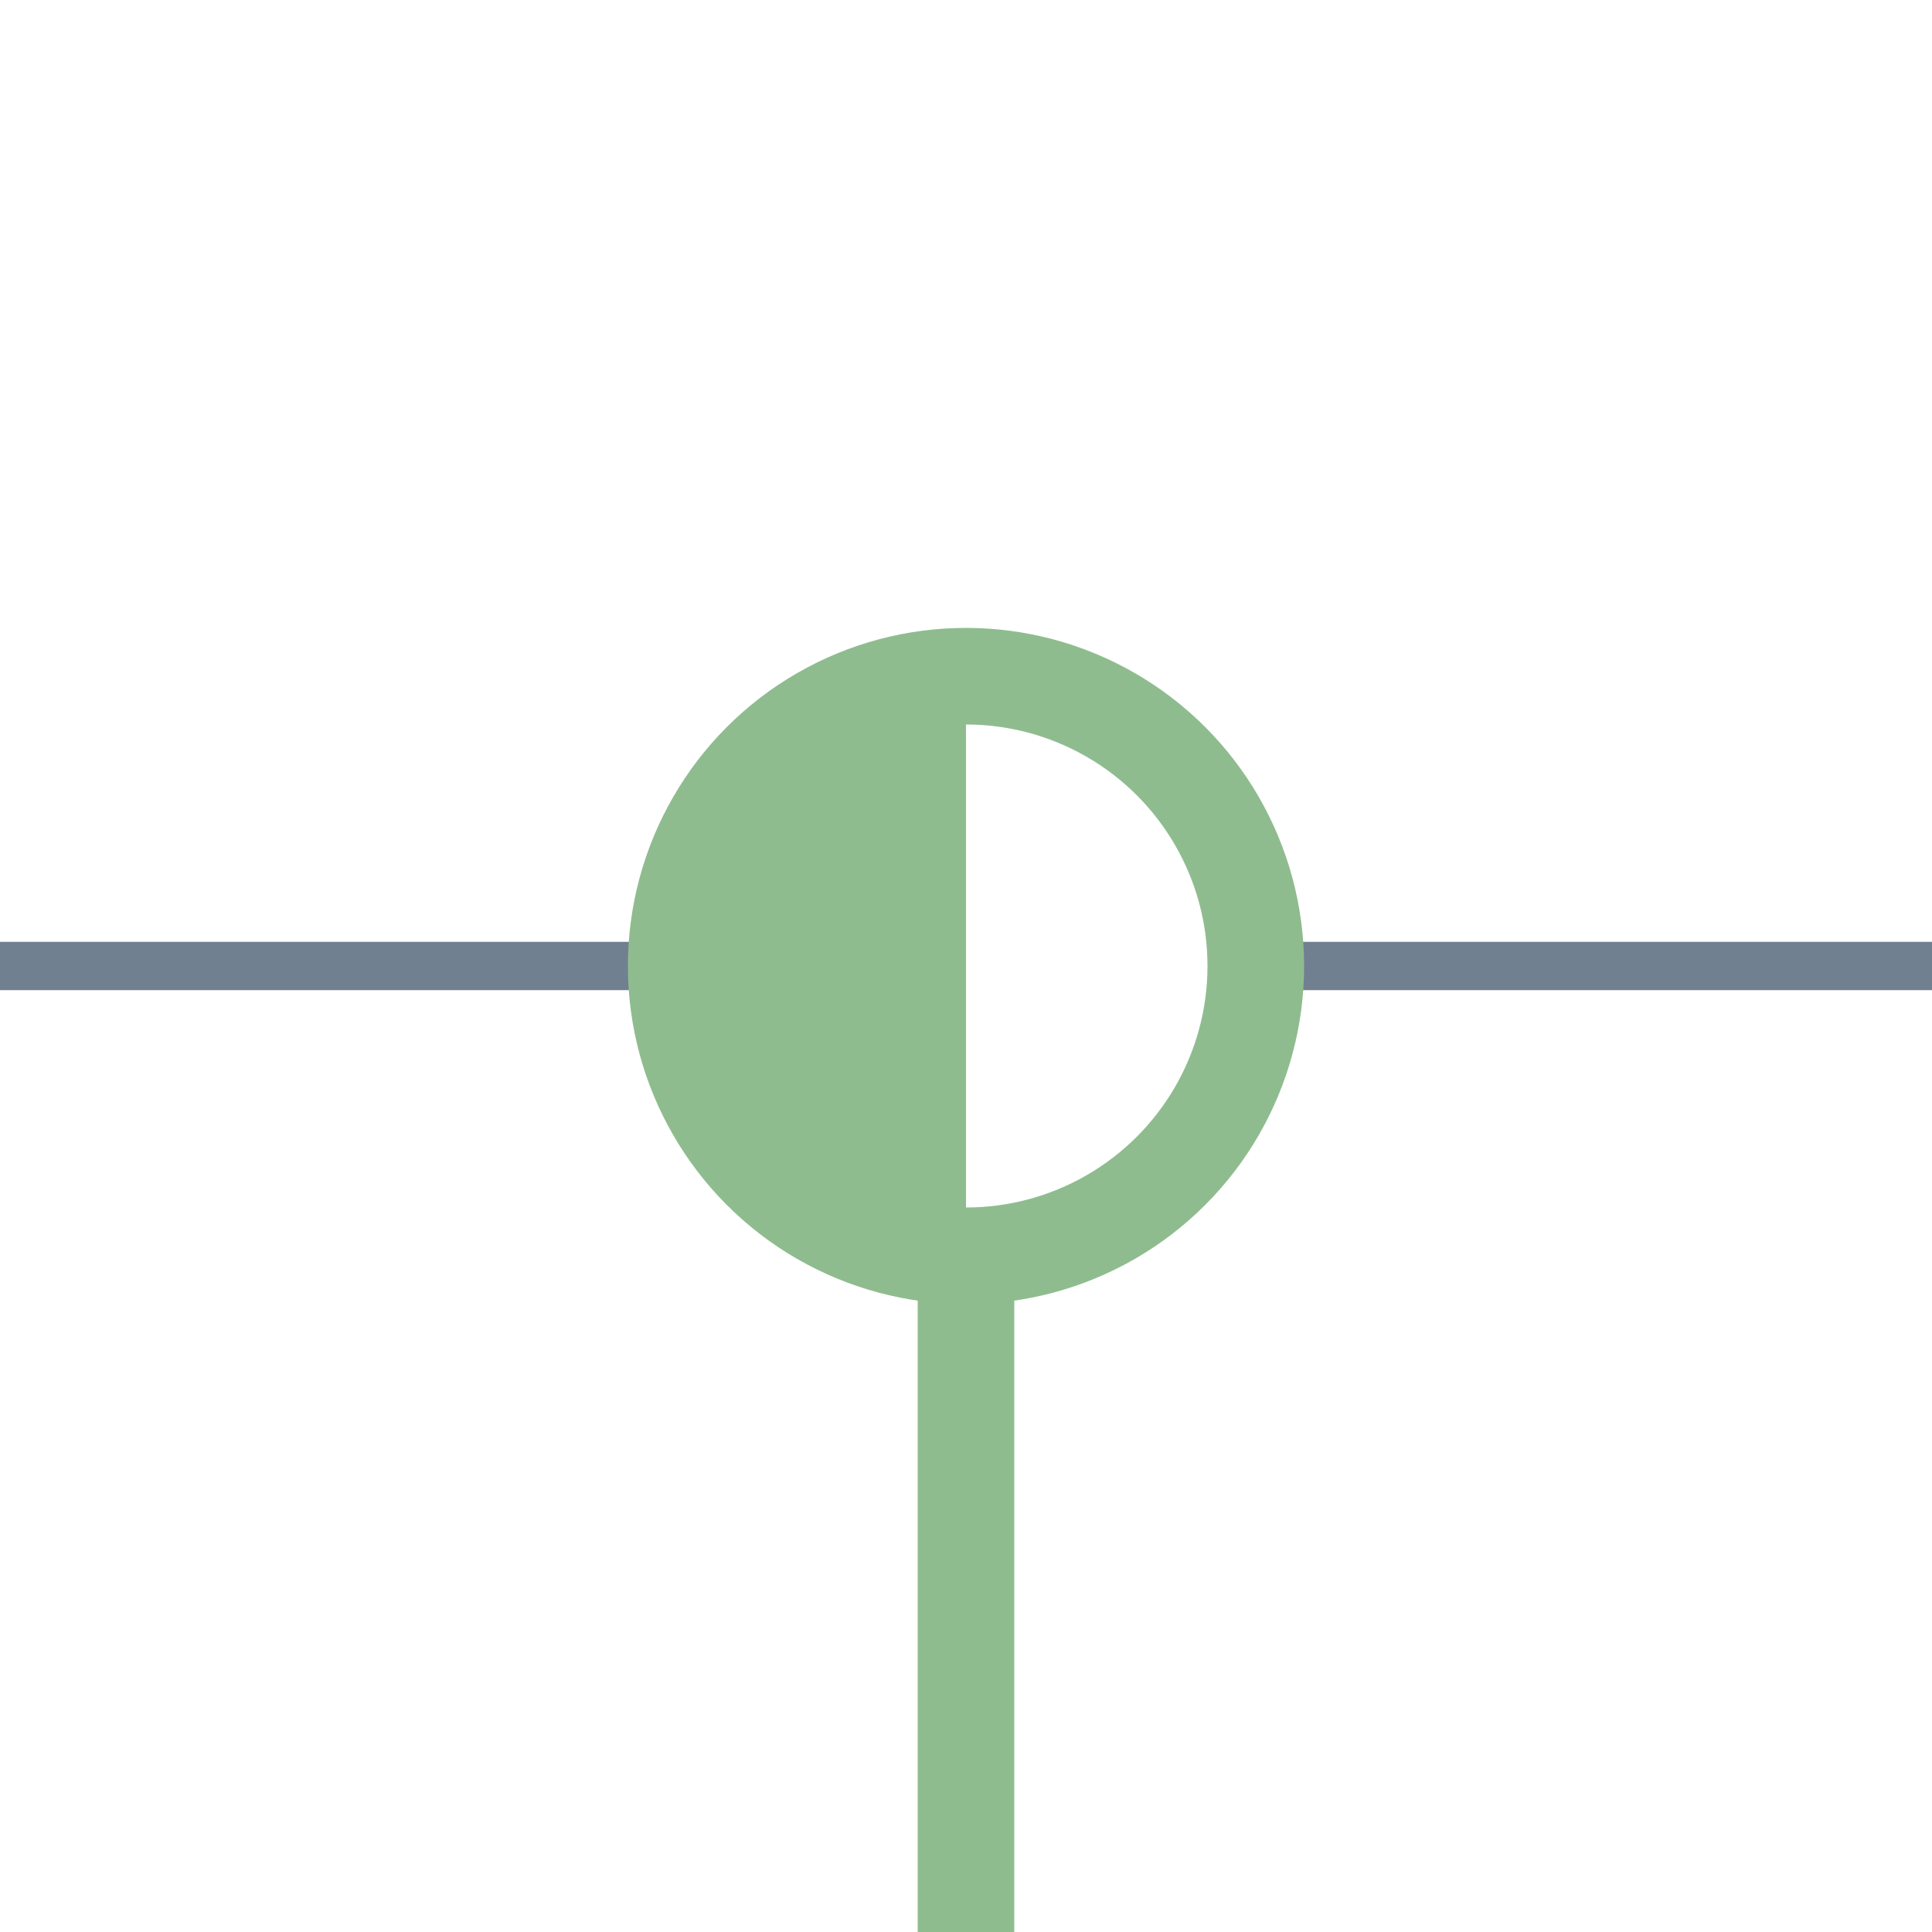 <?xml version="1.0" encoding="utf-8"?>
<svg width="40" height="40" xmlns="http://www.w3.org/2000/svg">
  <g>
    <line x1="26" y1="20" x2="40" y2="20" style="stroke:slategray;stroke-width:1" />
    <line x1="0" y1="20" x2="14" y2="20" style="stroke:slategray;stroke-width:1" />
    <circle cx="20" cy="20" r="6" style="stroke:DarkSeaGreen;stroke-width:2;" fill="transparent" />
    <path d="M20 14 A6,6 0 0,0 20 26" style="stroke:DarkSeaGreen; stroke-width:0.1;" fill="DarkSeaGreen" />
    <line x1="20" y1="26" x2="20" y2="40" style="stroke:DarkSeaGreen;stroke-width:2;" />
  </g>
</svg>